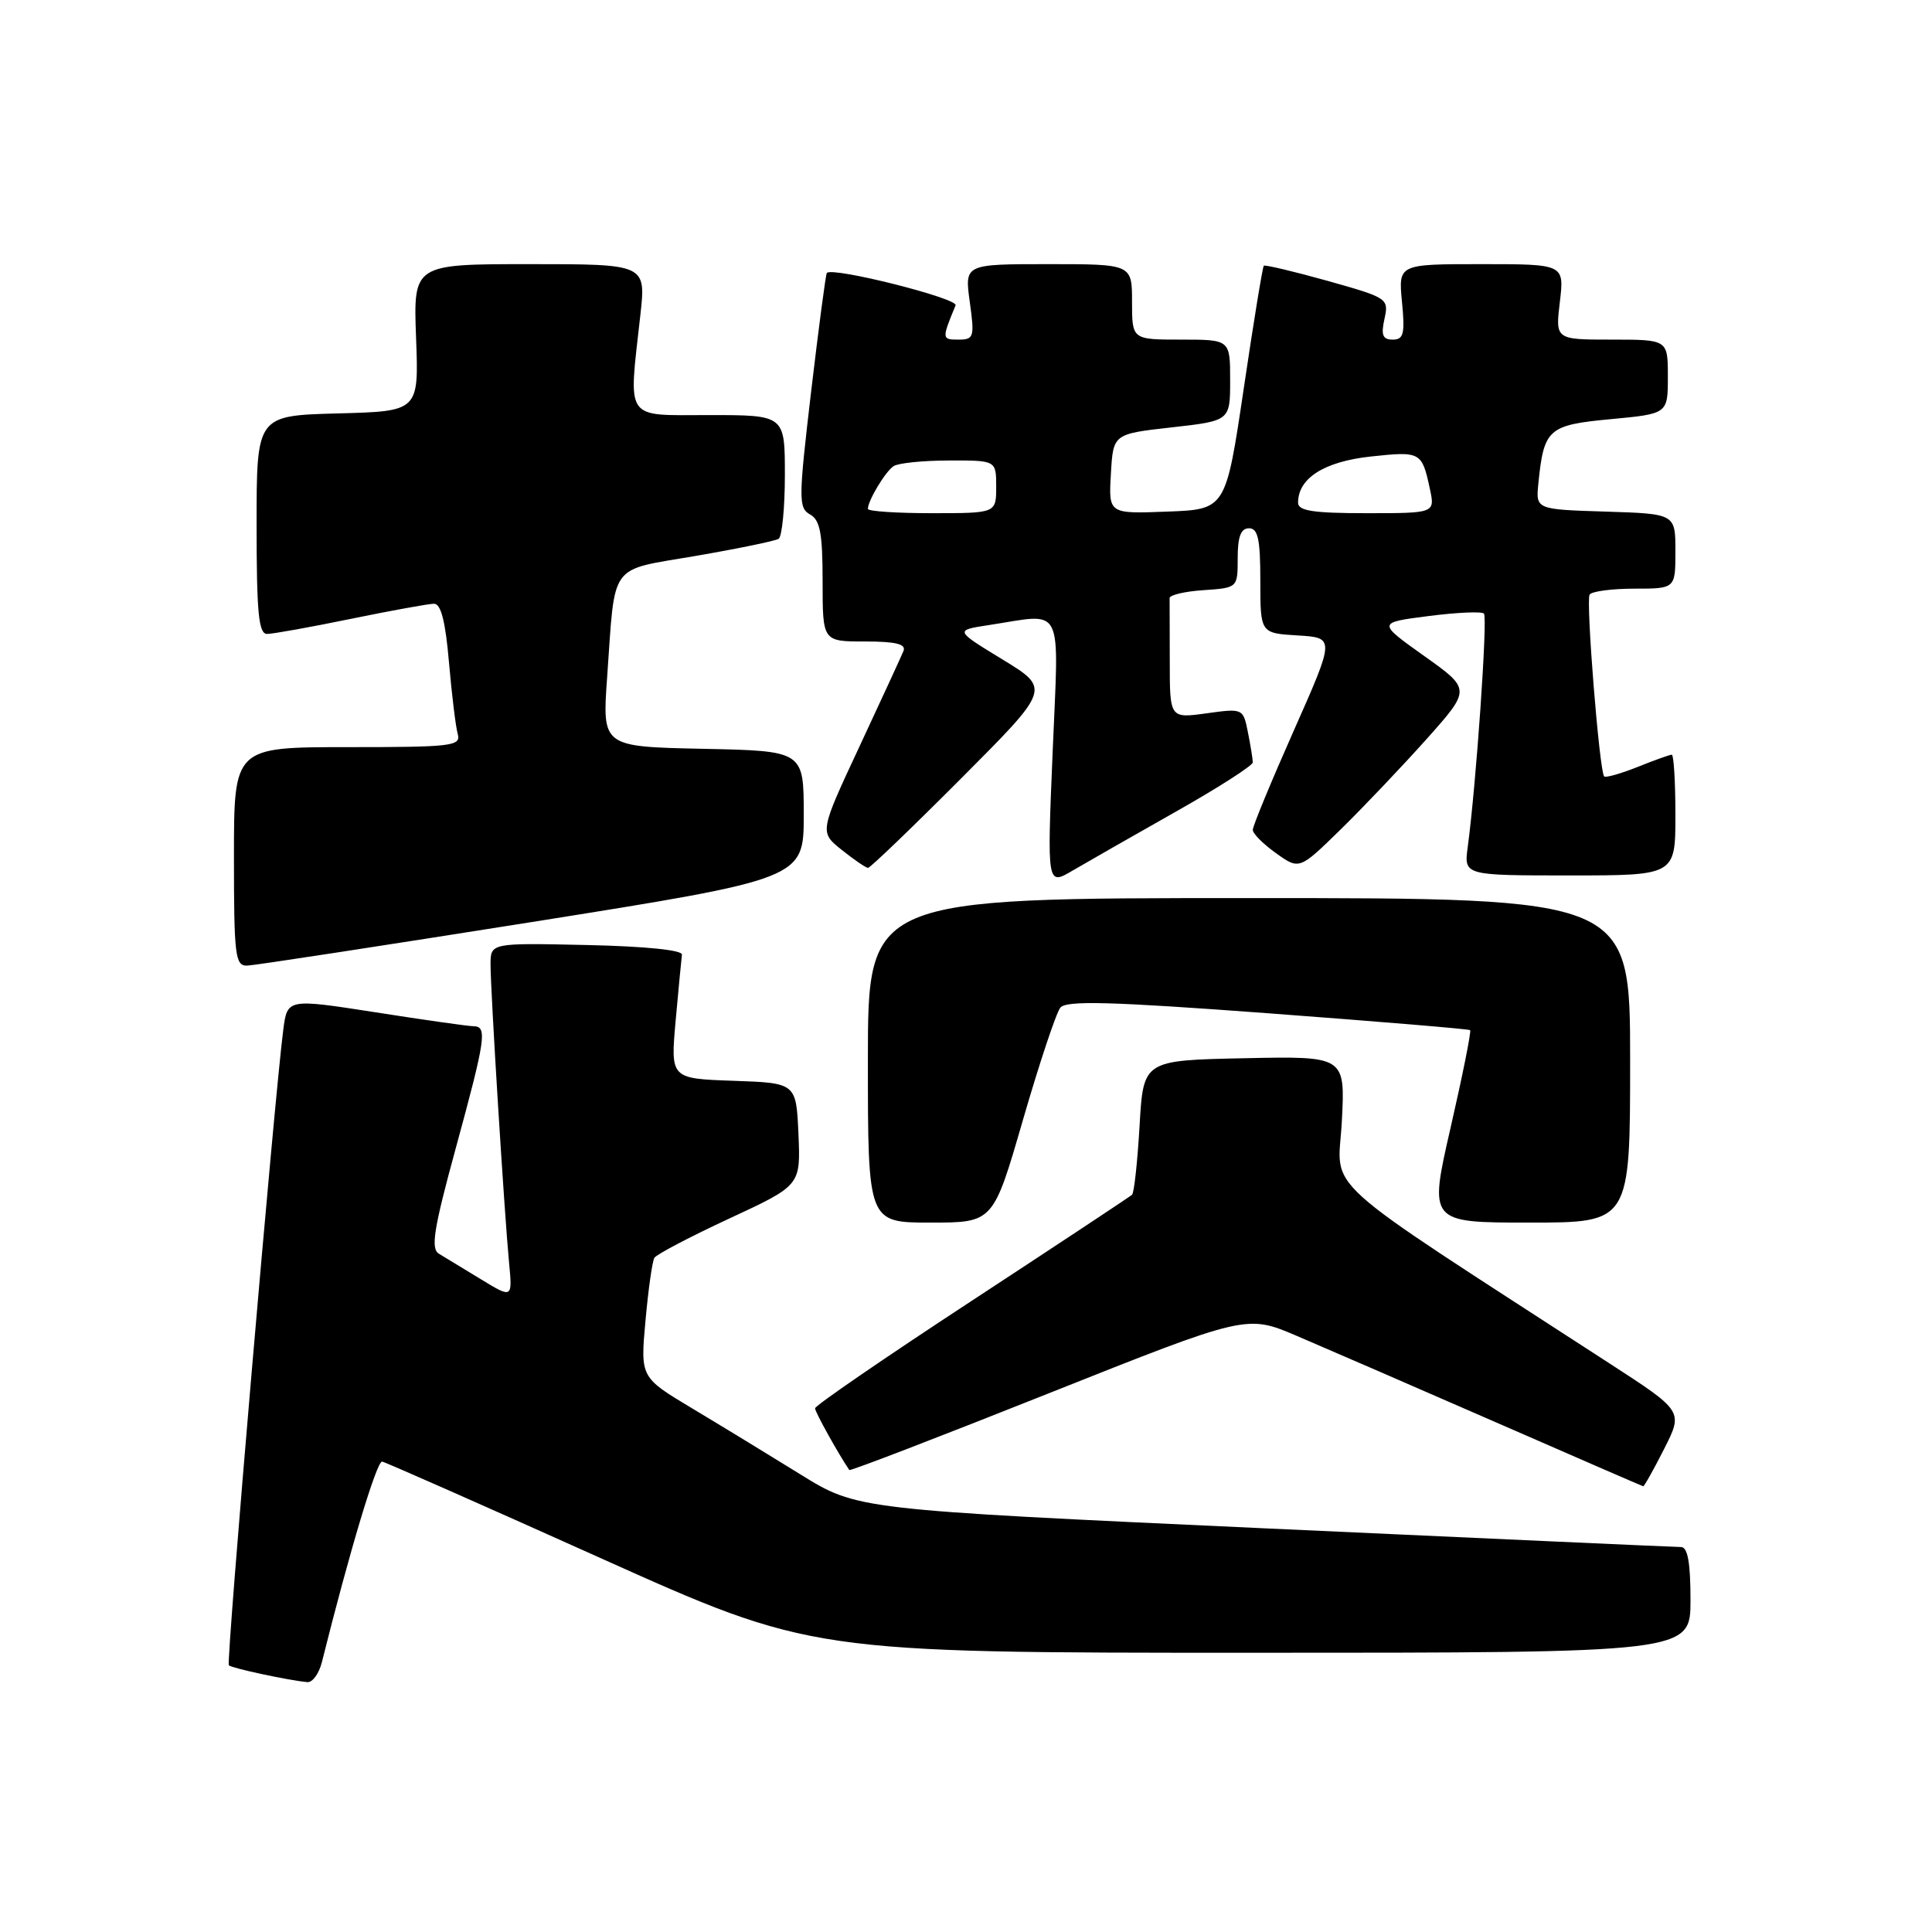 <?xml version="1.0" encoding="UTF-8" standalone="no"?>
<!DOCTYPE svg PUBLIC "-//W3C//DTD SVG 1.1//EN" "http://www.w3.org/Graphics/SVG/1.1/DTD/svg11.dtd" >
<svg xmlns="http://www.w3.org/2000/svg" xmlns:xlink="http://www.w3.org/1999/xlink" version="1.1" viewBox="0 0 256 256">
 <g >
 <path fill="currentColor"
d=" M 42.65 220.25 C 46.32 205.55 49.93 193.53 50.64 193.67 C 51.11 193.76 64.10 199.50 79.50 206.42 C 107.50 219.00 107.50 219.00 165.75 219.00 C 224.00 219.00 224.00 219.00 224.00 212.00 C 224.00 207.07 223.63 205.00 222.75 204.99 C 222.06 204.99 197.22 203.87 167.54 202.51 C 113.58 200.03 113.58 200.03 106.04 195.35 C 101.89 192.78 95.43 188.84 91.67 186.59 C 84.85 182.50 84.85 182.50 85.53 175.00 C 85.90 170.88 86.43 167.12 86.71 166.67 C 86.99 166.21 91.47 163.86 96.66 161.45 C 106.09 157.07 106.09 157.07 105.80 150.29 C 105.50 143.50 105.50 143.50 97.17 143.21 C 88.84 142.92 88.84 142.92 89.53 135.21 C 89.91 130.97 90.29 127.05 90.36 126.50 C 90.45 125.89 85.52 125.39 77.75 125.22 C 65.00 124.94 65.00 124.94 65.00 127.81 C 65.00 131.38 66.83 160.79 67.45 167.28 C 67.91 172.06 67.91 172.06 63.71 169.50 C 61.39 168.08 58.89 166.56 58.15 166.12 C 57.05 165.46 57.47 162.83 60.40 152.11 C 64.36 137.60 64.59 136.01 62.75 135.98 C 62.06 135.98 56.23 135.15 49.79 134.14 C 38.08 132.32 38.08 132.32 37.54 136.41 C 36.37 145.38 29.95 220.28 30.32 220.66 C 30.71 221.05 38.29 222.67 40.73 222.89 C 41.41 222.95 42.27 221.76 42.65 220.25 Z  M 220.50 192.00 C 223.04 186.99 223.04 186.99 213.27 180.66 C 173.78 155.04 177.29 158.22 177.80 148.60 C 178.25 139.94 178.25 139.94 164.88 140.22 C 151.50 140.50 151.50 140.50 151.00 149.17 C 150.72 153.94 150.28 158.05 150.00 158.31 C 149.72 158.57 140.16 164.89 128.75 172.37 C 117.34 179.84 108.00 186.25 108.00 186.61 C 108.00 187.11 111.08 192.64 112.54 194.79 C 112.65 194.94 124.54 190.37 138.97 184.62 C 165.20 174.18 165.20 174.18 171.85 177.02 C 175.51 178.58 187.28 183.69 198.00 188.37 C 208.72 193.06 217.60 196.91 217.73 196.94 C 217.86 196.97 219.11 194.75 220.50 192.00 Z  M 135.55 148.38 C 137.72 140.89 139.95 134.20 140.50 133.52 C 141.29 132.55 147.10 132.71 168.00 134.26 C 182.57 135.35 194.64 136.35 194.80 136.50 C 194.97 136.65 193.81 142.45 192.22 149.39 C 189.33 162.00 189.33 162.00 202.67 162.00 C 216.00 162.00 216.00 162.00 216.00 140.50 C 216.00 119.00 216.00 119.00 165.50 119.00 C 115.00 119.00 115.00 119.00 115.00 140.50 C 115.00 162.00 115.00 162.00 123.30 162.00 C 131.61 162.00 131.61 162.00 135.55 148.38 Z  M 70.50 122.17 C 106.50 116.44 106.50 116.44 106.50 107.97 C 106.50 99.50 106.50 99.50 93.15 99.22 C 79.79 98.94 79.79 98.94 80.45 89.72 C 81.55 74.30 80.54 75.67 92.20 73.66 C 97.77 72.70 102.71 71.68 103.17 71.40 C 103.62 71.11 104.00 67.31 104.00 62.94 C 104.00 55.00 104.00 55.00 94.00 55.00 C 82.61 55.00 83.27 55.96 84.85 41.75 C 85.60 35.00 85.60 35.00 70.19 35.00 C 54.77 35.00 54.77 35.00 55.13 44.75 C 55.50 54.50 55.50 54.50 44.75 54.78 C 34.00 55.07 34.00 55.07 34.00 69.53 C 34.00 81.22 34.27 84.00 35.39 84.00 C 36.15 84.00 41.15 83.10 46.50 82.00 C 51.85 80.90 56.81 80.00 57.52 80.00 C 58.43 80.00 59.03 82.38 59.49 87.75 C 59.86 92.01 60.38 96.29 60.65 97.25 C 61.10 98.86 59.94 99.00 46.07 99.00 C 31.00 99.00 31.00 99.00 31.00 113.50 C 31.00 126.66 31.16 127.99 32.75 127.95 C 33.71 127.92 50.70 125.31 70.50 122.17 Z  M 155.75 107.58 C 161.39 104.40 166.00 101.44 166.00 101.02 C 166.00 100.60 165.71 98.81 165.36 97.05 C 164.72 93.86 164.71 93.85 159.86 94.52 C 155.00 95.19 155.00 95.19 155.00 87.59 C 155.00 83.42 154.99 79.66 154.98 79.25 C 154.98 78.84 157.00 78.36 159.48 78.20 C 164.00 77.89 164.00 77.89 164.00 73.95 C 164.00 71.11 164.42 70.00 165.50 70.00 C 166.69 70.00 167.00 71.44 167.00 76.95 C 167.00 83.90 167.00 83.90 171.95 84.20 C 176.89 84.50 176.89 84.50 171.45 96.77 C 168.45 103.53 166.00 109.46 166.00 109.96 C 166.00 110.46 167.39 111.85 169.09 113.06 C 172.17 115.26 172.17 115.26 177.67 109.88 C 180.69 106.92 185.80 101.54 189.04 97.92 C 194.91 91.33 194.91 91.33 188.71 86.92 C 182.50 82.50 182.50 82.50 189.29 81.63 C 193.03 81.15 196.33 81.00 196.63 81.30 C 197.14 81.80 195.60 103.93 194.48 112.25 C 193.98 116.00 193.98 116.00 207.99 116.00 C 222.00 116.00 222.00 116.00 222.00 108.00 C 222.00 103.60 221.78 100.00 221.52 100.00 C 221.26 100.00 219.21 100.73 216.98 101.63 C 214.74 102.52 212.76 103.08 212.56 102.88 C 211.93 102.22 210.12 79.62 210.63 78.79 C 210.90 78.36 213.57 78.00 216.56 78.00 C 222.00 78.00 222.00 78.00 222.00 73.04 C 222.00 68.08 222.00 68.08 212.75 67.79 C 203.50 67.50 203.50 67.50 203.84 64.07 C 204.57 56.82 205.13 56.32 213.43 55.54 C 221.00 54.83 221.00 54.83 221.00 49.91 C 221.00 45.00 221.00 45.00 213.55 45.00 C 206.09 45.00 206.09 45.00 206.69 40.00 C 207.28 35.00 207.28 35.00 196.29 35.00 C 185.29 35.00 185.29 35.00 185.77 40.00 C 186.18 44.23 185.99 45.00 184.55 45.00 C 183.21 45.00 182.97 44.41 183.45 42.25 C 184.04 39.55 183.89 39.46 175.89 37.21 C 171.41 35.96 167.61 35.06 167.46 35.21 C 167.30 35.37 166.10 42.70 164.80 51.50 C 162.42 67.50 162.42 67.50 154.65 67.79 C 146.89 68.09 146.89 68.09 147.20 62.79 C 147.50 57.50 147.50 57.50 155.25 56.63 C 163.00 55.76 163.00 55.76 163.00 50.38 C 163.00 45.00 163.00 45.00 156.50 45.00 C 150.00 45.00 150.00 45.00 150.00 40.00 C 150.00 35.00 150.00 35.00 138.91 35.00 C 127.81 35.00 127.81 35.00 128.50 40.00 C 129.15 44.69 129.05 45.00 126.99 45.00 C 124.79 45.00 124.78 44.91 126.62 40.46 C 127.01 39.54 110.25 35.32 109.56 36.17 C 109.41 36.35 108.48 43.42 107.48 51.87 C 105.80 66.17 105.79 67.30 107.34 68.17 C 108.67 68.91 109.00 70.68 109.00 77.05 C 109.00 85.00 109.00 85.00 114.61 85.00 C 118.69 85.00 120.08 85.34 119.72 86.25 C 119.44 86.94 116.82 92.62 113.90 98.88 C 108.58 110.26 108.58 110.26 111.54 112.62 C 113.17 113.92 114.73 114.99 115.02 115.00 C 115.30 115.00 120.86 109.66 127.37 103.13 C 139.20 91.27 139.20 91.27 132.85 87.39 C 126.50 83.52 126.50 83.52 131.00 82.83 C 141.14 81.29 140.31 79.64 139.48 99.67 C 138.74 117.35 138.74 117.35 142.12 115.36 C 143.98 114.27 150.11 110.77 155.75 107.58 Z  M 115.00 67.43 C 115.00 66.34 117.31 62.49 118.40 61.77 C 119.00 61.36 122.31 61.02 125.75 61.02 C 132.00 61.00 132.00 61.00 132.00 64.50 C 132.00 68.00 132.00 68.00 123.50 68.00 C 118.83 68.00 115.00 67.75 115.00 67.43 Z  M 172.00 66.61 C 172.00 63.36 175.46 61.16 181.64 60.49 C 188.25 59.78 188.41 59.87 189.46 64.75 C 190.16 68.00 190.16 68.00 181.08 68.00 C 174.00 68.00 172.00 67.69 172.00 66.61 Z "/>
</g>
</svg>